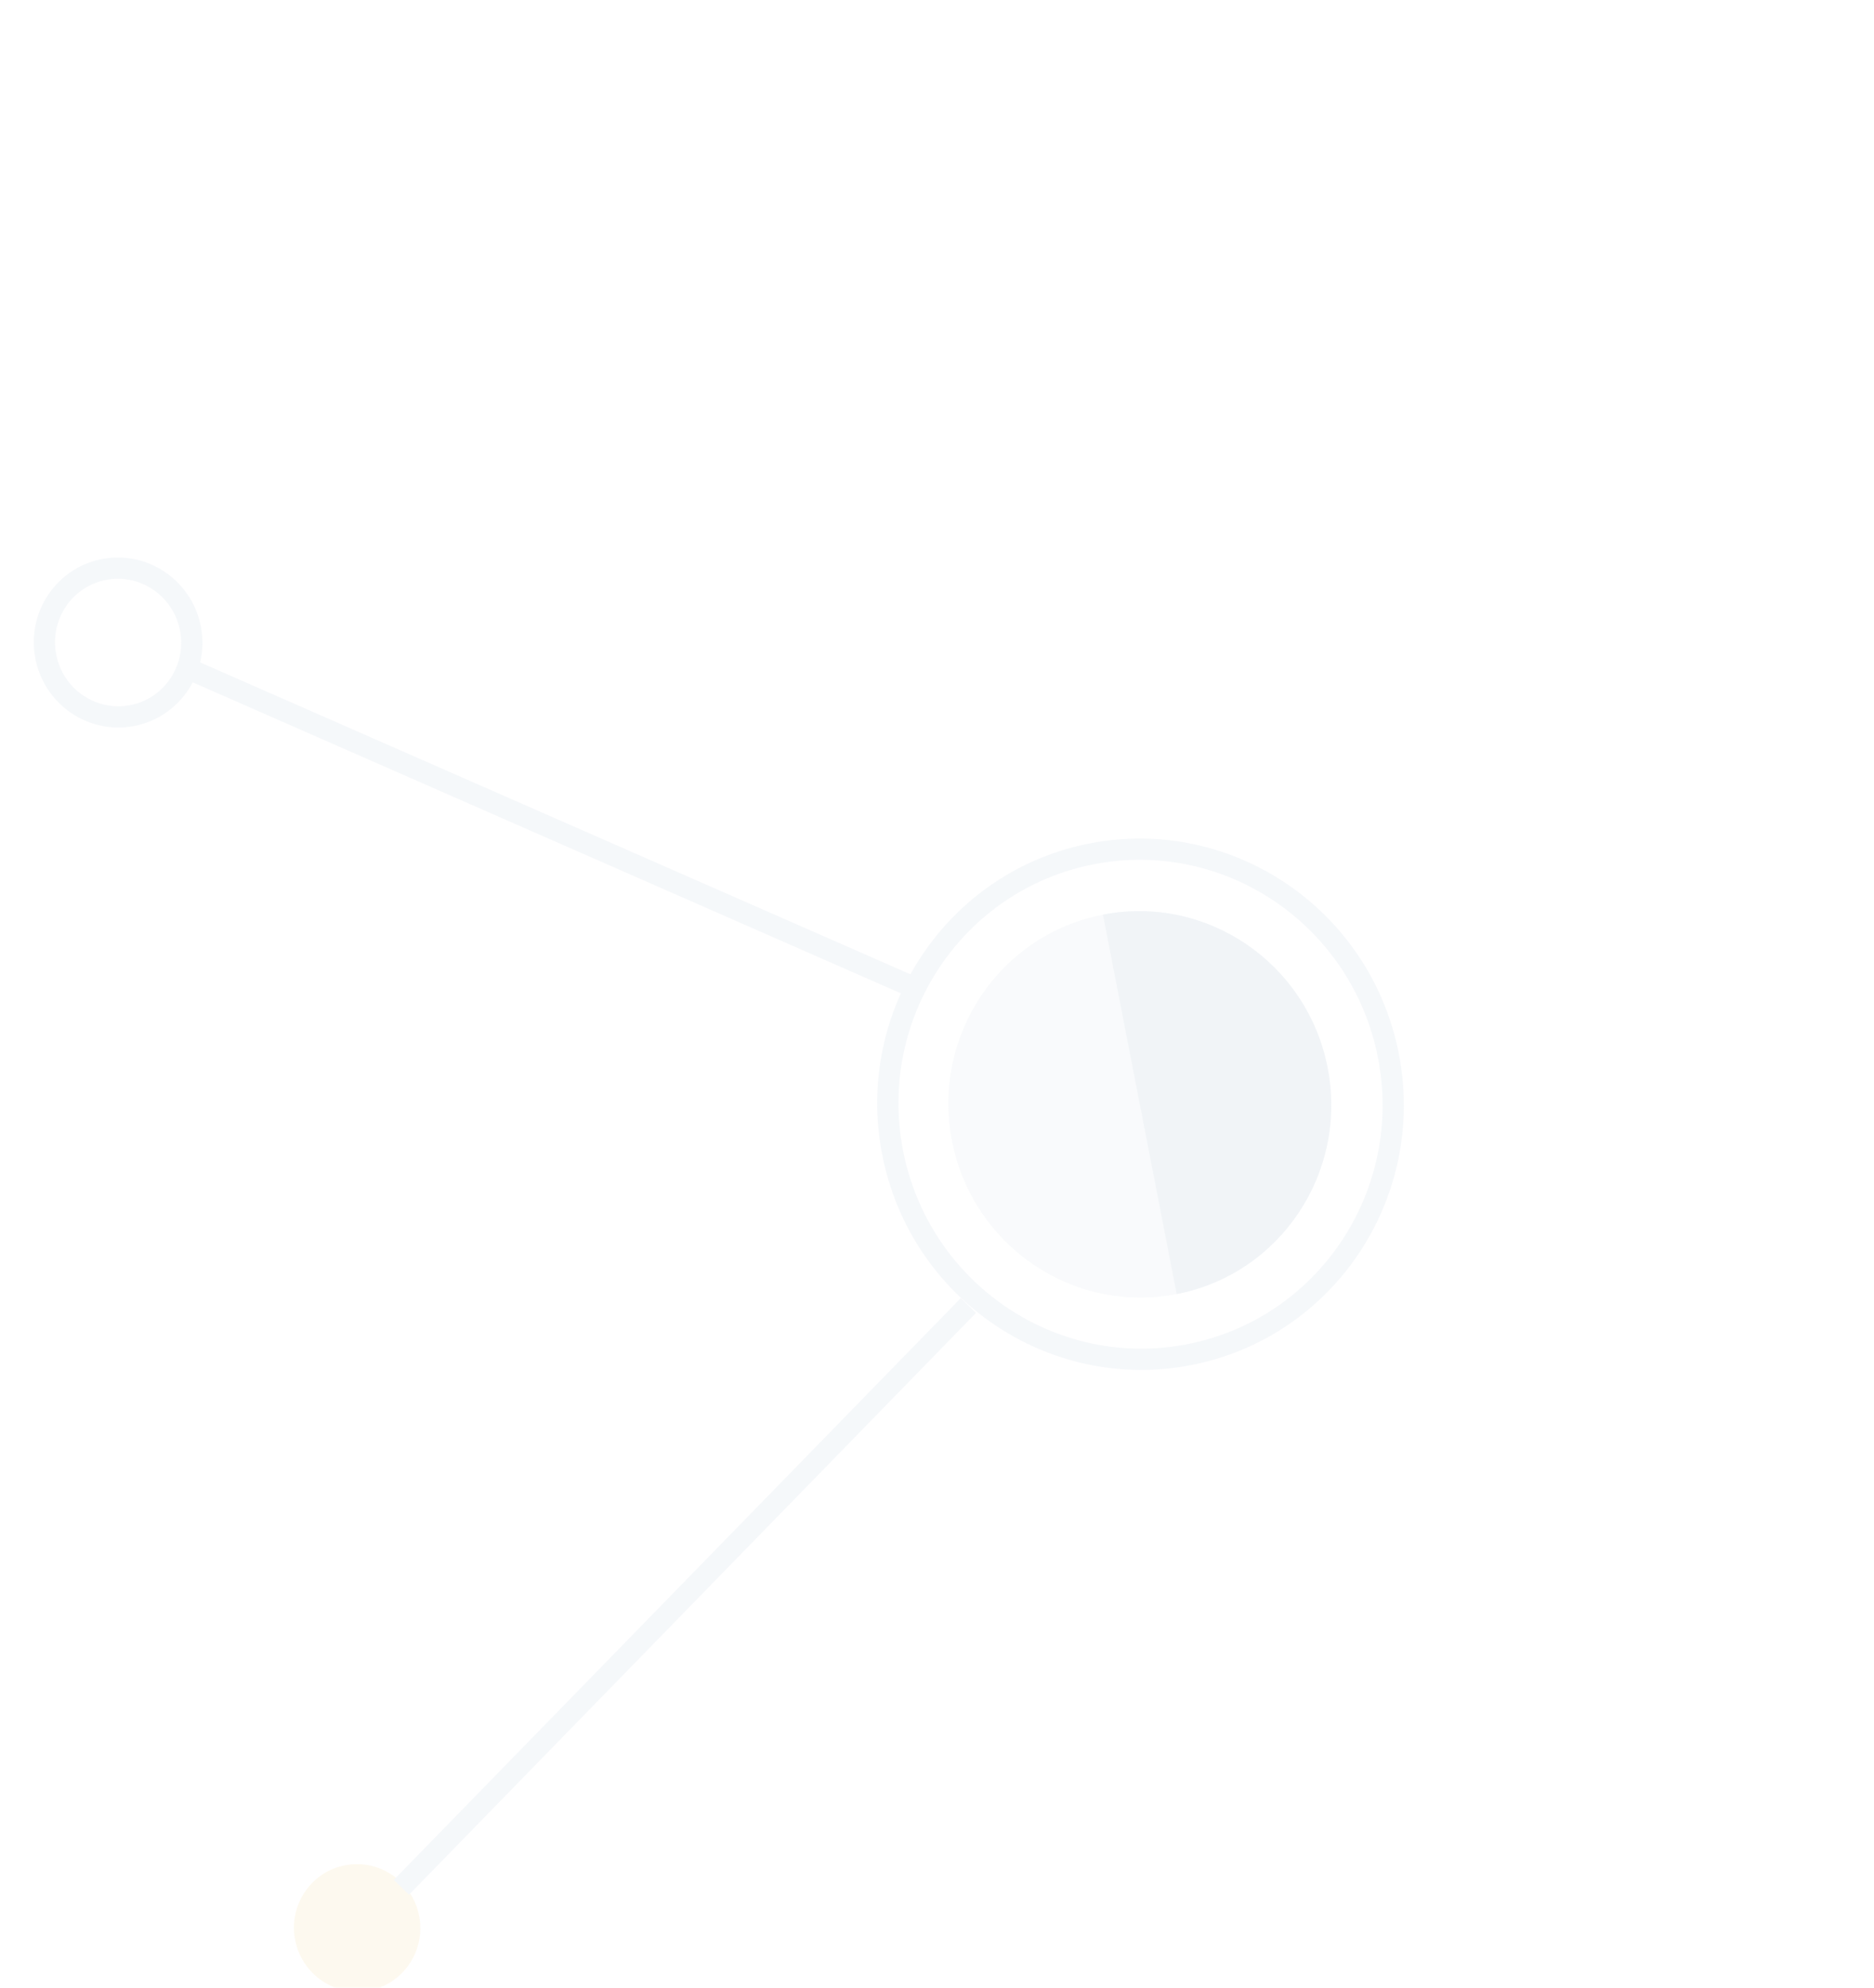 <?xml version="1.0" encoding="UTF-8"?>
<svg width="83px" height="88px" viewBox="0 0 83 88" version="1.1" xmlns="http://www.w3.org/2000/svg" xmlns:xlink="http://www.w3.org/1999/xlink">
    <title>Group 10</title>
    <g id="页面-1" stroke="none" stroke-width="1" fill="none" fill-rule="evenodd" opacity="0.2">
        <g id="首页" transform="translate(-1268, -48)">
            <g id="Group-10" transform="translate(1308.717, 92.679) rotate(-11) translate(-1308.717, -92.679) translate(1273.717, 54.679)">
                <ellipse id="Oval-7" stroke="#CFDAE6" stroke-width="0.941" cx="43.814" cy="44" rx="11.186" ry="11.294"></ellipse>
                <g id="Group-12" transform="translate(34.597, 35.111)" fill="#BACAD9">
                    <ellipse id="Oval-7" opacity="0.45" cx="9.185" cy="8.889" rx="8.475" ry="8.556"></ellipse>
                    <path d="M9.185,17.445 C13.866,17.445 17.66,13.614 17.66,8.889 C17.66,4.163 13.866,0.333 9.185,0.333 L9.185,17.445 Z" id="Oval-7"></path>
                </g>
                <line x1="34.66" y1="36.81" x2="5.717" y2="16.769" id="Path-2" stroke="#CFDAE6" stroke-width="0.941"></line>
                <ellipse id="Oval" stroke="#CFDAE6" stroke-width="0.941" cx="3.263" cy="15.294" rx="3.263" ry="3.294"></ellipse>
                <ellipse id="Oval-Copy" fill="#F7E1AD" cx="2.797" cy="73.176" rx="2.797" ry="2.824"></ellipse>
                <line x1="34.631" y1="51.292" x2="5.064" y2="71.785" id="Path-10" stroke="#CFDAE6" stroke-width="0.941"></line>
            </g>
        </g>
    </g>
</svg>

